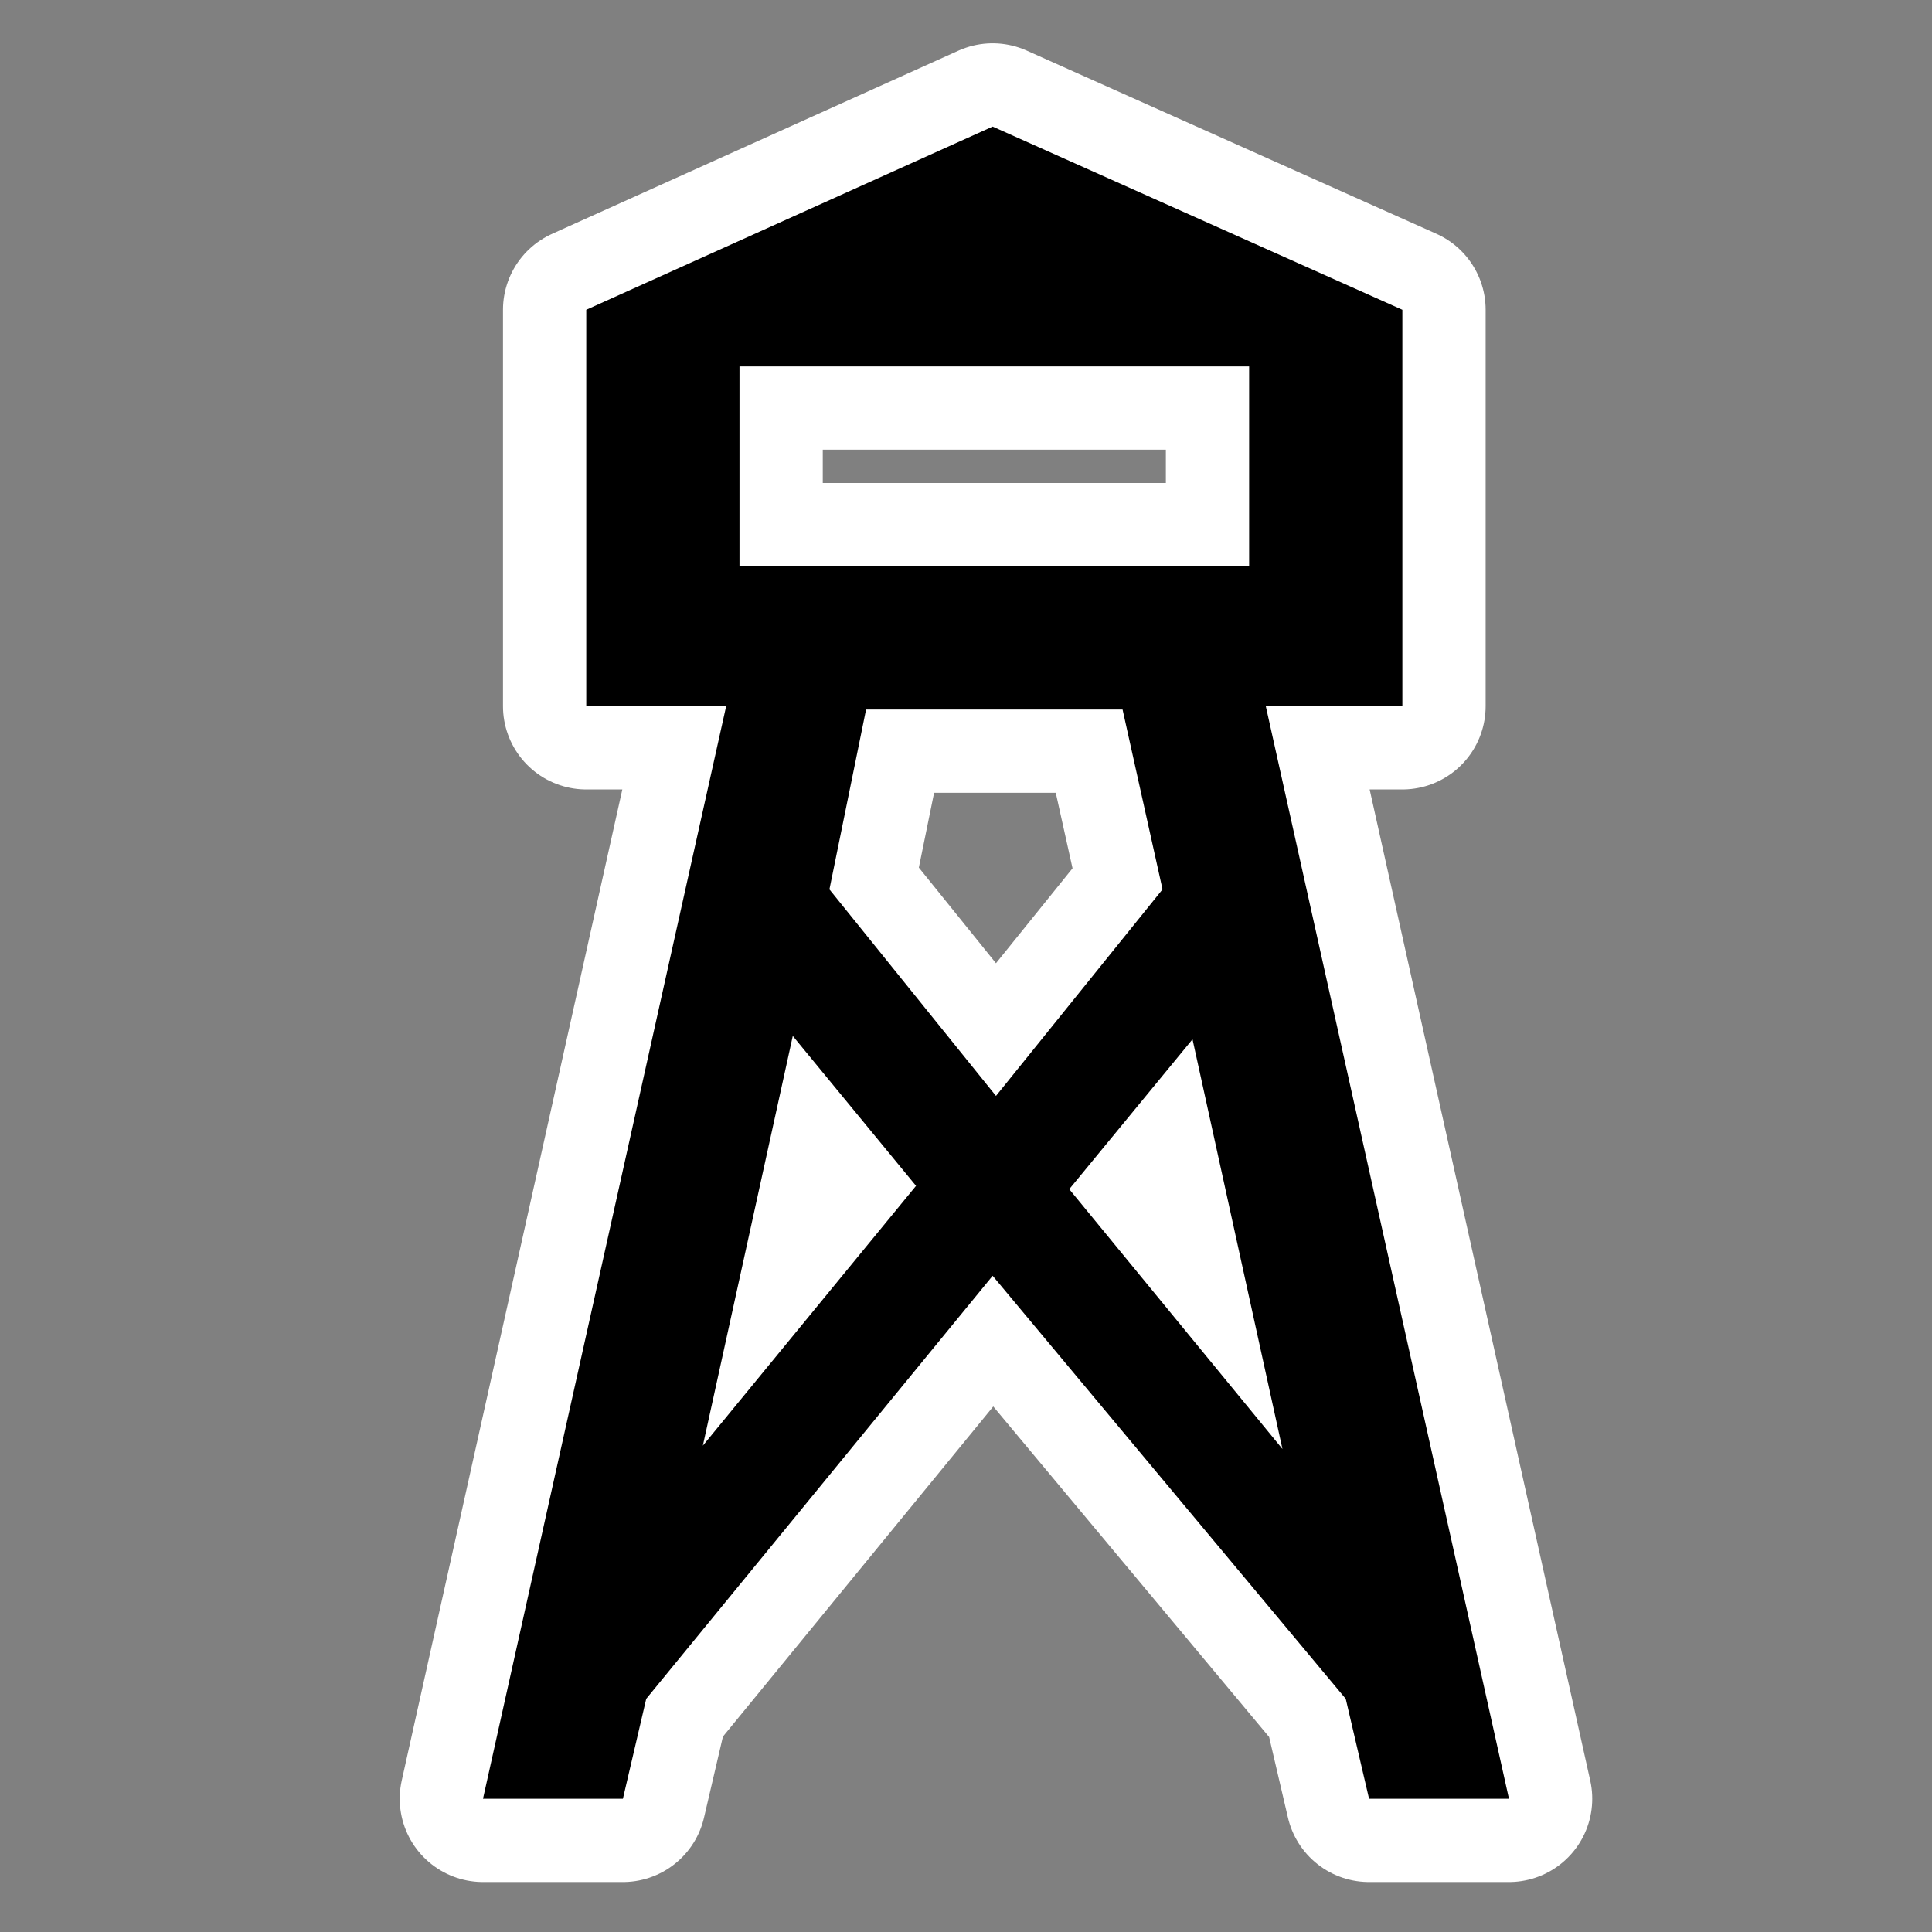 ﻿<?xml version="1.0" encoding="UTF-8" standalone="no"?>
<svg xmlns="http://www.w3.org/2000/svg" xmlns:xlink="http://www.w3.org/1999/xlink" version="1.0" width="580" height="580">
  <rect width="100%" height="100%" fill="#808080" stroke="none"/>
  <defs>
    <g id="icon">
      <path d="M 298,38 176,93 l 0,119 42,0 -73,328 42,0 7,-30 104,-127 106,127 7,30 42,-0 -73,-328 L 421,212 V 93 Z M 222,110 h 153 v 60 H 222 Z m 38,103 h 77 l 12,54 -50,62 -50,-62 z m -22,98 37,45 -64,78 z m 120,1 27,123 -64,-78 z" />
    </g>
  </defs>
  <use xlink:href="#icon" style="stroke:#ffffff;stroke-width:50;stroke-linejoin:round" />
  <use xlink:href="#icon" style="fill:#000000" />
</svg>